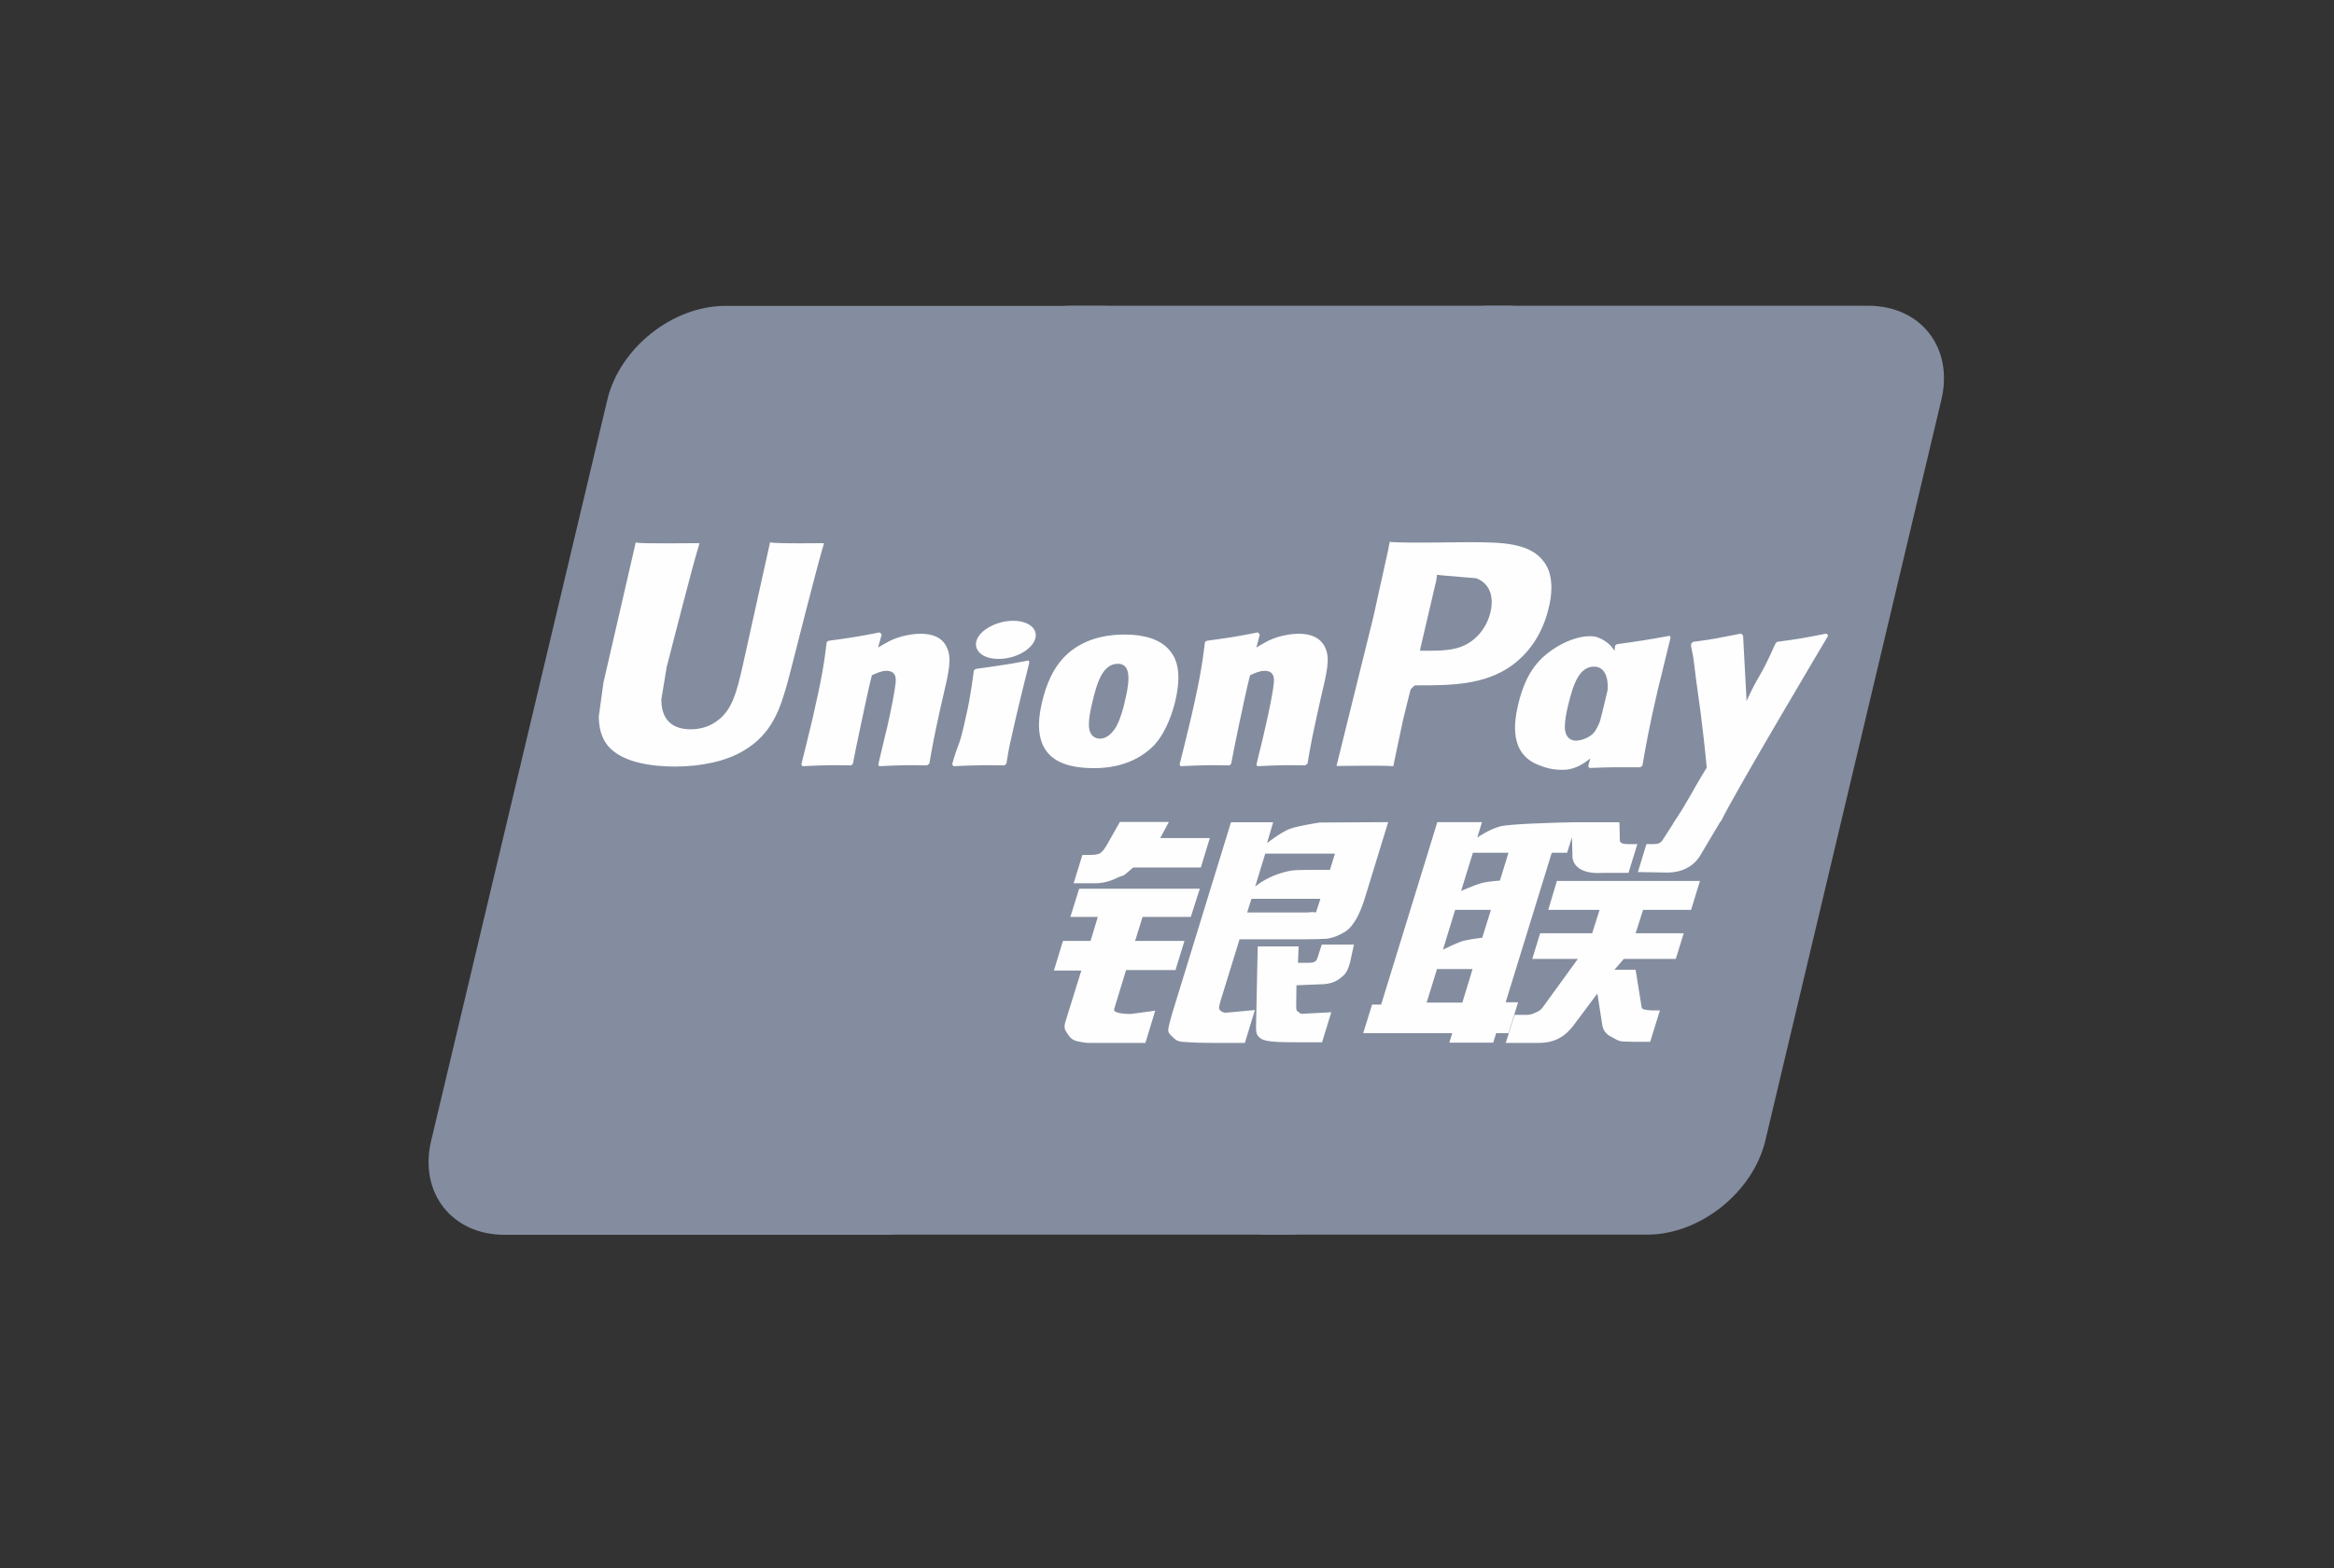 <svg width="61" height="41" viewBox="0 0 61 41" fill="none" xmlns="http://www.w3.org/2000/svg">
<rect x="0" y="0" width="61" height="41" fill="#333333" stroke="none"/>
<path d="M18.956 7.997H28.843C30.223 7.997 31.082 9.099 30.76 10.457L26.156 29.825C25.832 31.177 24.449 32.281 23.069 32.281H13.185C11.808 32.281 10.946 31.177 11.268 29.825L15.871 10.457C16.193 9.099 17.576 7.997 18.956 7.997Z" fill="#848D9F"/>
<path d="M28.019 7.993H39.387C40.767 7.993 40.145 9.095 39.82 10.452L35.219 29.821C34.898 31.173 34.998 32.277 33.616 32.277H22.245C20.862 32.277 20.009 31.173 20.333 29.821L24.934 10.452C25.262 9.095 26.639 7.993 28.019 7.993Z" fill="#848D9F"/>
<path d="M38.937 7.993H48.823C50.206 7.993 51.063 9.095 50.738 10.452L46.137 29.821C45.812 31.173 44.429 32.277 43.047 32.277H33.165C31.783 32.277 30.926 31.173 31.251 29.821L35.852 10.452C36.174 9.095 37.554 7.993 38.937 7.993Z" fill="#848D9F"/>
<path d="M21.538 14.2C20.521 14.21 20.221 14.2 20.126 14.178C20.087 14.349 19.403 17.451 19.4 17.454C19.253 18.081 19.146 18.528 18.781 18.817C18.574 18.985 18.331 19.066 18.05 19.066C17.6 19.066 17.338 18.847 17.292 18.431L17.284 18.288C17.284 18.288 17.423 17.447 17.423 17.442C17.423 17.442 18.143 14.616 18.271 14.242C18.276 14.221 18.279 14.21 18.282 14.2C16.88 14.212 16.632 14.2 16.616 14.178C16.605 14.208 16.569 14.383 16.569 14.383L15.835 17.569L15.773 17.839L15.65 18.723C15.65 18.985 15.702 19.199 15.806 19.38C16.141 19.954 17.098 20.04 17.638 20.04C18.334 20.04 18.988 19.895 19.427 19.63C20.194 19.186 20.396 18.493 20.573 17.876L20.657 17.56C20.657 17.56 21.399 14.624 21.525 14.242C21.53 14.221 21.53 14.21 21.538 14.2ZM24.061 16.568C23.884 16.568 23.557 16.61 23.262 16.752C23.156 16.805 23.055 16.867 22.948 16.929L23.044 16.589L22.992 16.532C22.37 16.656 22.231 16.672 21.656 16.752L21.607 16.783C21.541 17.325 21.481 17.733 21.233 18.8C21.14 19.193 21.042 19.59 20.944 19.982L20.971 20.031C21.56 20.001 21.738 20.001 22.25 20.009L22.291 19.965C22.357 19.638 22.365 19.562 22.509 18.9C22.578 18.587 22.719 17.898 22.788 17.652C22.916 17.594 23.041 17.537 23.164 17.537C23.45 17.537 23.415 17.782 23.404 17.88C23.39 18.044 23.287 18.58 23.18 19.041L23.107 19.338C23.058 19.557 23.003 19.77 22.954 19.988L22.976 20.031C23.557 20.001 23.734 20.001 24.228 20.009L24.288 19.965C24.378 19.455 24.402 19.318 24.563 18.576L24.642 18.234C24.798 17.566 24.877 17.228 24.757 16.952C24.634 16.643 24.337 16.568 24.061 16.568ZM26.881 17.267C26.57 17.325 26.374 17.364 26.18 17.389C25.984 17.42 25.796 17.447 25.499 17.488L25.474 17.509L25.452 17.526C25.422 17.743 25.4 17.932 25.36 18.153C25.324 18.382 25.27 18.642 25.182 19.015C25.114 19.302 25.079 19.401 25.04 19.502C25.005 19.602 24.961 19.7 24.885 19.982L24.904 20.008L24.918 20.031C25.199 20.018 25.381 20.009 25.567 20.008C25.755 20.001 25.949 20.008 26.249 20.009L26.276 19.988L26.303 19.965C26.347 19.711 26.352 19.643 26.38 19.519C26.407 19.387 26.451 19.203 26.562 18.712C26.614 18.482 26.674 18.252 26.729 18.017C26.786 17.782 26.843 17.551 26.901 17.321L26.892 17.293L26.881 17.267ZM26.887 16.324C26.606 16.162 26.115 16.214 25.782 16.438C25.452 16.657 25.414 16.969 25.695 17.134C25.97 17.291 26.464 17.244 26.794 17.018C27.121 16.794 27.165 16.485 26.887 16.324ZM28.583 20.082C29.151 20.082 29.732 19.929 30.171 19.474C30.506 19.105 30.662 18.556 30.716 18.33C30.891 17.581 30.754 17.231 30.582 17.018C30.323 16.694 29.868 16.589 29.393 16.589C29.107 16.589 28.428 16.617 27.896 17.097C27.517 17.443 27.34 17.912 27.233 18.362C27.127 18.821 27.004 19.647 27.779 19.954C28.016 20.055 28.362 20.082 28.583 20.082ZM28.54 18.397C28.671 17.829 28.823 17.353 29.219 17.353C29.527 17.353 29.549 17.707 29.412 18.277C29.388 18.403 29.276 18.873 29.123 19.073C29.017 19.22 28.889 19.31 28.75 19.31C28.709 19.31 28.463 19.31 28.458 18.951C28.458 18.774 28.493 18.593 28.54 18.397ZM32.134 20.009L32.178 19.965C32.241 19.638 32.252 19.562 32.391 18.9C32.459 18.587 32.603 17.898 32.672 17.652C32.8 17.594 32.925 17.537 33.048 17.537C33.334 17.537 33.299 17.782 33.288 17.88C33.277 18.044 33.173 18.58 33.064 19.04L32.996 19.337C32.944 19.557 32.887 19.77 32.838 19.988L32.86 20.031C33.441 20.001 33.613 20.001 34.112 20.009L34.172 19.965C34.259 19.455 34.283 19.318 34.447 18.576L34.523 18.234C34.682 17.566 34.761 17.228 34.644 16.952C34.515 16.643 34.215 16.568 33.945 16.568C33.765 16.568 33.438 16.61 33.146 16.752C33.042 16.805 32.936 16.867 32.835 16.929L32.925 16.589L32.876 16.532C32.254 16.656 32.112 16.672 31.537 16.752L31.493 16.783C31.425 17.326 31.368 17.733 31.12 18.8C31.027 19.193 30.929 19.59 30.831 19.982L30.855 20.031C31.447 20.001 31.622 20.001 32.134 20.009ZM36.414 20.031C36.452 19.856 36.667 18.817 36.67 18.817C36.67 18.817 36.855 18.055 36.866 18.028C36.866 18.028 36.926 17.948 36.984 17.917H37.068C37.878 17.917 38.792 17.917 39.509 17.4C39.997 17.046 40.33 16.523 40.477 15.887C40.518 15.731 40.546 15.546 40.546 15.36C40.546 15.117 40.496 14.876 40.352 14.688C39.986 14.187 39.258 14.178 38.418 14.174C38.416 14.174 38.006 14.178 38.006 14.178C36.929 14.191 36.498 14.187 36.321 14.165C36.307 14.242 36.28 14.379 36.28 14.379C36.28 14.379 35.893 16.128 35.893 16.131C35.893 16.131 34.974 19.85 34.93 20.025C35.868 20.014 36.253 20.014 36.414 20.031ZM37.128 16.924C37.128 16.924 37.537 15.178 37.535 15.185L37.548 15.096L37.554 15.027L37.717 15.044C37.717 15.044 38.563 15.115 38.582 15.117C38.915 15.243 39.054 15.569 38.956 15.994C38.868 16.383 38.612 16.709 38.282 16.867C38.009 17.001 37.676 17.012 37.333 17.012H37.112L37.128 16.924ZM39.676 18.429C39.569 18.881 39.444 19.707 40.216 20.001C40.461 20.103 40.682 20.134 40.906 20.123C41.14 20.11 41.361 19.994 41.563 19.827C41.544 19.896 41.528 19.964 41.508 20.033L41.544 20.077C42.097 20.055 42.269 20.055 42.869 20.059L42.924 20.018C43.014 19.513 43.096 19.022 43.322 18.055C43.434 17.592 43.546 17.133 43.66 16.672L43.641 16.621C43.022 16.734 42.856 16.758 42.258 16.841L42.212 16.877C42.207 16.924 42.201 16.969 42.196 17.014C42.103 16.867 41.969 16.742 41.759 16.664C41.495 16.562 40.873 16.693 40.336 17.172C39.959 17.513 39.779 17.98 39.676 18.429ZM40.979 18.456C41.113 17.899 41.266 17.428 41.661 17.428C41.909 17.428 42.04 17.654 42.016 18.039C41.994 18.136 41.969 18.237 41.942 18.351C41.904 18.517 41.86 18.681 41.819 18.846C41.776 18.958 41.727 19.064 41.672 19.135C41.571 19.276 41.328 19.363 41.189 19.363C41.151 19.363 40.906 19.363 40.897 19.011C40.897 18.836 40.933 18.655 40.979 18.456ZM47.781 16.617L47.735 16.563C47.121 16.685 47.01 16.704 46.445 16.779L46.404 16.82C46.401 16.826 46.401 16.837 46.399 16.846L46.396 16.837C45.976 17.786 45.987 17.581 45.646 18.328C45.643 18.294 45.643 18.273 45.643 18.237L45.556 16.617L45.504 16.563C44.86 16.685 44.844 16.704 44.252 16.779L44.206 16.82C44.198 16.839 44.198 16.86 44.195 16.884L44.197 16.892C44.274 17.264 44.255 17.181 44.328 17.767C44.364 18.055 44.41 18.345 44.446 18.629C44.503 19.105 44.536 19.339 44.607 20.066C44.206 20.714 44.113 20.959 43.726 21.529L43.728 21.534L43.456 21.956C43.426 22 43.398 22.031 43.358 22.044C43.314 22.065 43.259 22.068 43.18 22.068H43.03L42.807 22.798L43.573 22.811C44.023 22.809 44.307 22.603 44.459 22.325L44.942 21.514H44.937L44.986 21.457C45.31 20.771 47.781 16.617 47.781 16.617ZM39.676 26.202H39.351L40.556 22.293H40.957L41.083 21.89L41.096 22.338C41.08 22.615 41.304 22.86 41.888 22.819H42.561L42.793 22.067H42.539C42.395 22.067 42.327 22.03 42.335 21.953L42.324 21.497H41.072C40.668 21.506 39.463 21.538 39.217 21.602C38.923 21.676 38.609 21.896 38.609 21.896L38.732 21.493H37.565L37.319 22.293L36.097 26.262H35.86L35.628 27.009H37.957L37.878 27.258H39.026L39.103 27.009H39.425L39.676 26.202ZM38.721 23.087C38.533 23.138 38.186 23.292 38.186 23.292L38.495 22.293H39.425L39.201 23.021C39.201 23.021 38.915 23.037 38.721 23.087ZM38.74 24.514C38.74 24.514 38.448 24.55 38.255 24.593C38.066 24.649 37.712 24.826 37.712 24.826L38.031 23.786H38.966L38.74 24.514ZM38.219 26.211H37.286L37.556 25.334H38.486L38.219 26.211ZM40.464 23.786H41.806L41.612 24.399H40.251L40.047 25.069H41.238L40.336 26.313C40.273 26.405 40.216 26.437 40.153 26.463C40.09 26.494 40.008 26.531 39.913 26.531H39.583L39.354 27.264H40.218C40.668 27.264 40.933 27.064 41.129 26.801L41.748 25.972L41.879 26.814C41.909 26.972 42.024 27.064 42.103 27.1C42.19 27.143 42.278 27.216 42.406 27.227C42.539 27.232 42.638 27.236 42.703 27.236H43.128L43.382 26.416H43.216C43.117 26.416 42.954 26.4 42.924 26.37C42.897 26.334 42.897 26.279 42.883 26.195L42.747 25.351H42.196L42.438 25.069H43.797L44.004 24.399H42.747L42.943 23.786H44.197L44.429 23.031H40.69L40.464 23.786ZM29.118 26.381L29.431 25.359H30.722L30.956 24.599H29.666L29.862 23.97H31.122L31.357 23.234H28.204L27.975 23.97H28.692L28.502 24.599H27.781L27.544 25.372H28.261L27.841 26.725C27.787 26.904 27.869 26.972 27.921 27.055C27.975 27.136 28.03 27.19 28.152 27.22C28.278 27.248 28.365 27.264 28.482 27.264H29.936L30.192 26.422L29.549 26.509C29.426 26.509 29.082 26.494 29.118 26.381ZM29.268 21.488L28.941 22.067C28.87 22.193 28.807 22.271 28.75 22.307C28.701 22.338 28.602 22.351 28.458 22.351H28.289L28.06 23.091H28.627C28.9 23.091 29.107 22.993 29.208 22.944C29.314 22.888 29.341 22.92 29.426 22.841L29.617 22.679H31.384L31.619 21.909H30.323L30.55 21.488H29.268ZM31.875 26.396C31.845 26.354 31.867 26.279 31.913 26.123L32.396 24.556H34.112C34.363 24.553 34.545 24.55 34.663 24.542C34.788 24.529 34.924 24.485 35.074 24.405C35.23 24.322 35.309 24.235 35.374 24.134C35.451 24.034 35.568 23.814 35.672 23.475L36.28 21.493L34.496 21.503C34.496 21.503 33.948 21.582 33.705 21.67C33.463 21.768 33.114 22.041 33.114 22.041L33.274 21.497H32.172L30.631 26.509C30.577 26.703 30.539 26.845 30.531 26.93C30.528 27.021 30.648 27.111 30.727 27.18C30.82 27.248 30.956 27.237 31.087 27.248C31.223 27.258 31.42 27.264 31.69 27.264H32.535L32.797 26.405L32.039 26.475C31.957 26.475 31.9 26.432 31.875 26.396ZM32.707 23.498H34.51L34.395 23.851C34.379 23.859 34.341 23.833 34.158 23.855H32.595L32.707 23.498ZM33.067 22.317H34.889L34.758 22.741C34.758 22.741 33.899 22.733 33.763 22.758C33.157 22.86 32.805 23.177 32.805 23.177L33.067 22.317ZM34.436 25.031C34.423 25.084 34.398 25.116 34.365 25.14C34.33 25.163 34.27 25.171 34.18 25.171H33.923L33.94 24.742H32.871L32.827 26.84C32.824 26.991 32.841 27.079 32.953 27.149C33.064 27.237 33.413 27.248 33.883 27.248H34.553L34.794 26.463L34.21 26.494L34.016 26.505C33.992 26.494 33.964 26.484 33.937 26.456C33.913 26.432 33.872 26.447 33.877 26.296L33.883 25.758L34.493 25.733C34.824 25.733 34.965 25.628 35.085 25.527C35.2 25.431 35.238 25.321 35.282 25.171L35.385 24.695H34.545L34.436 25.031Z" fill="#FEFEFE"/>
</svg>
